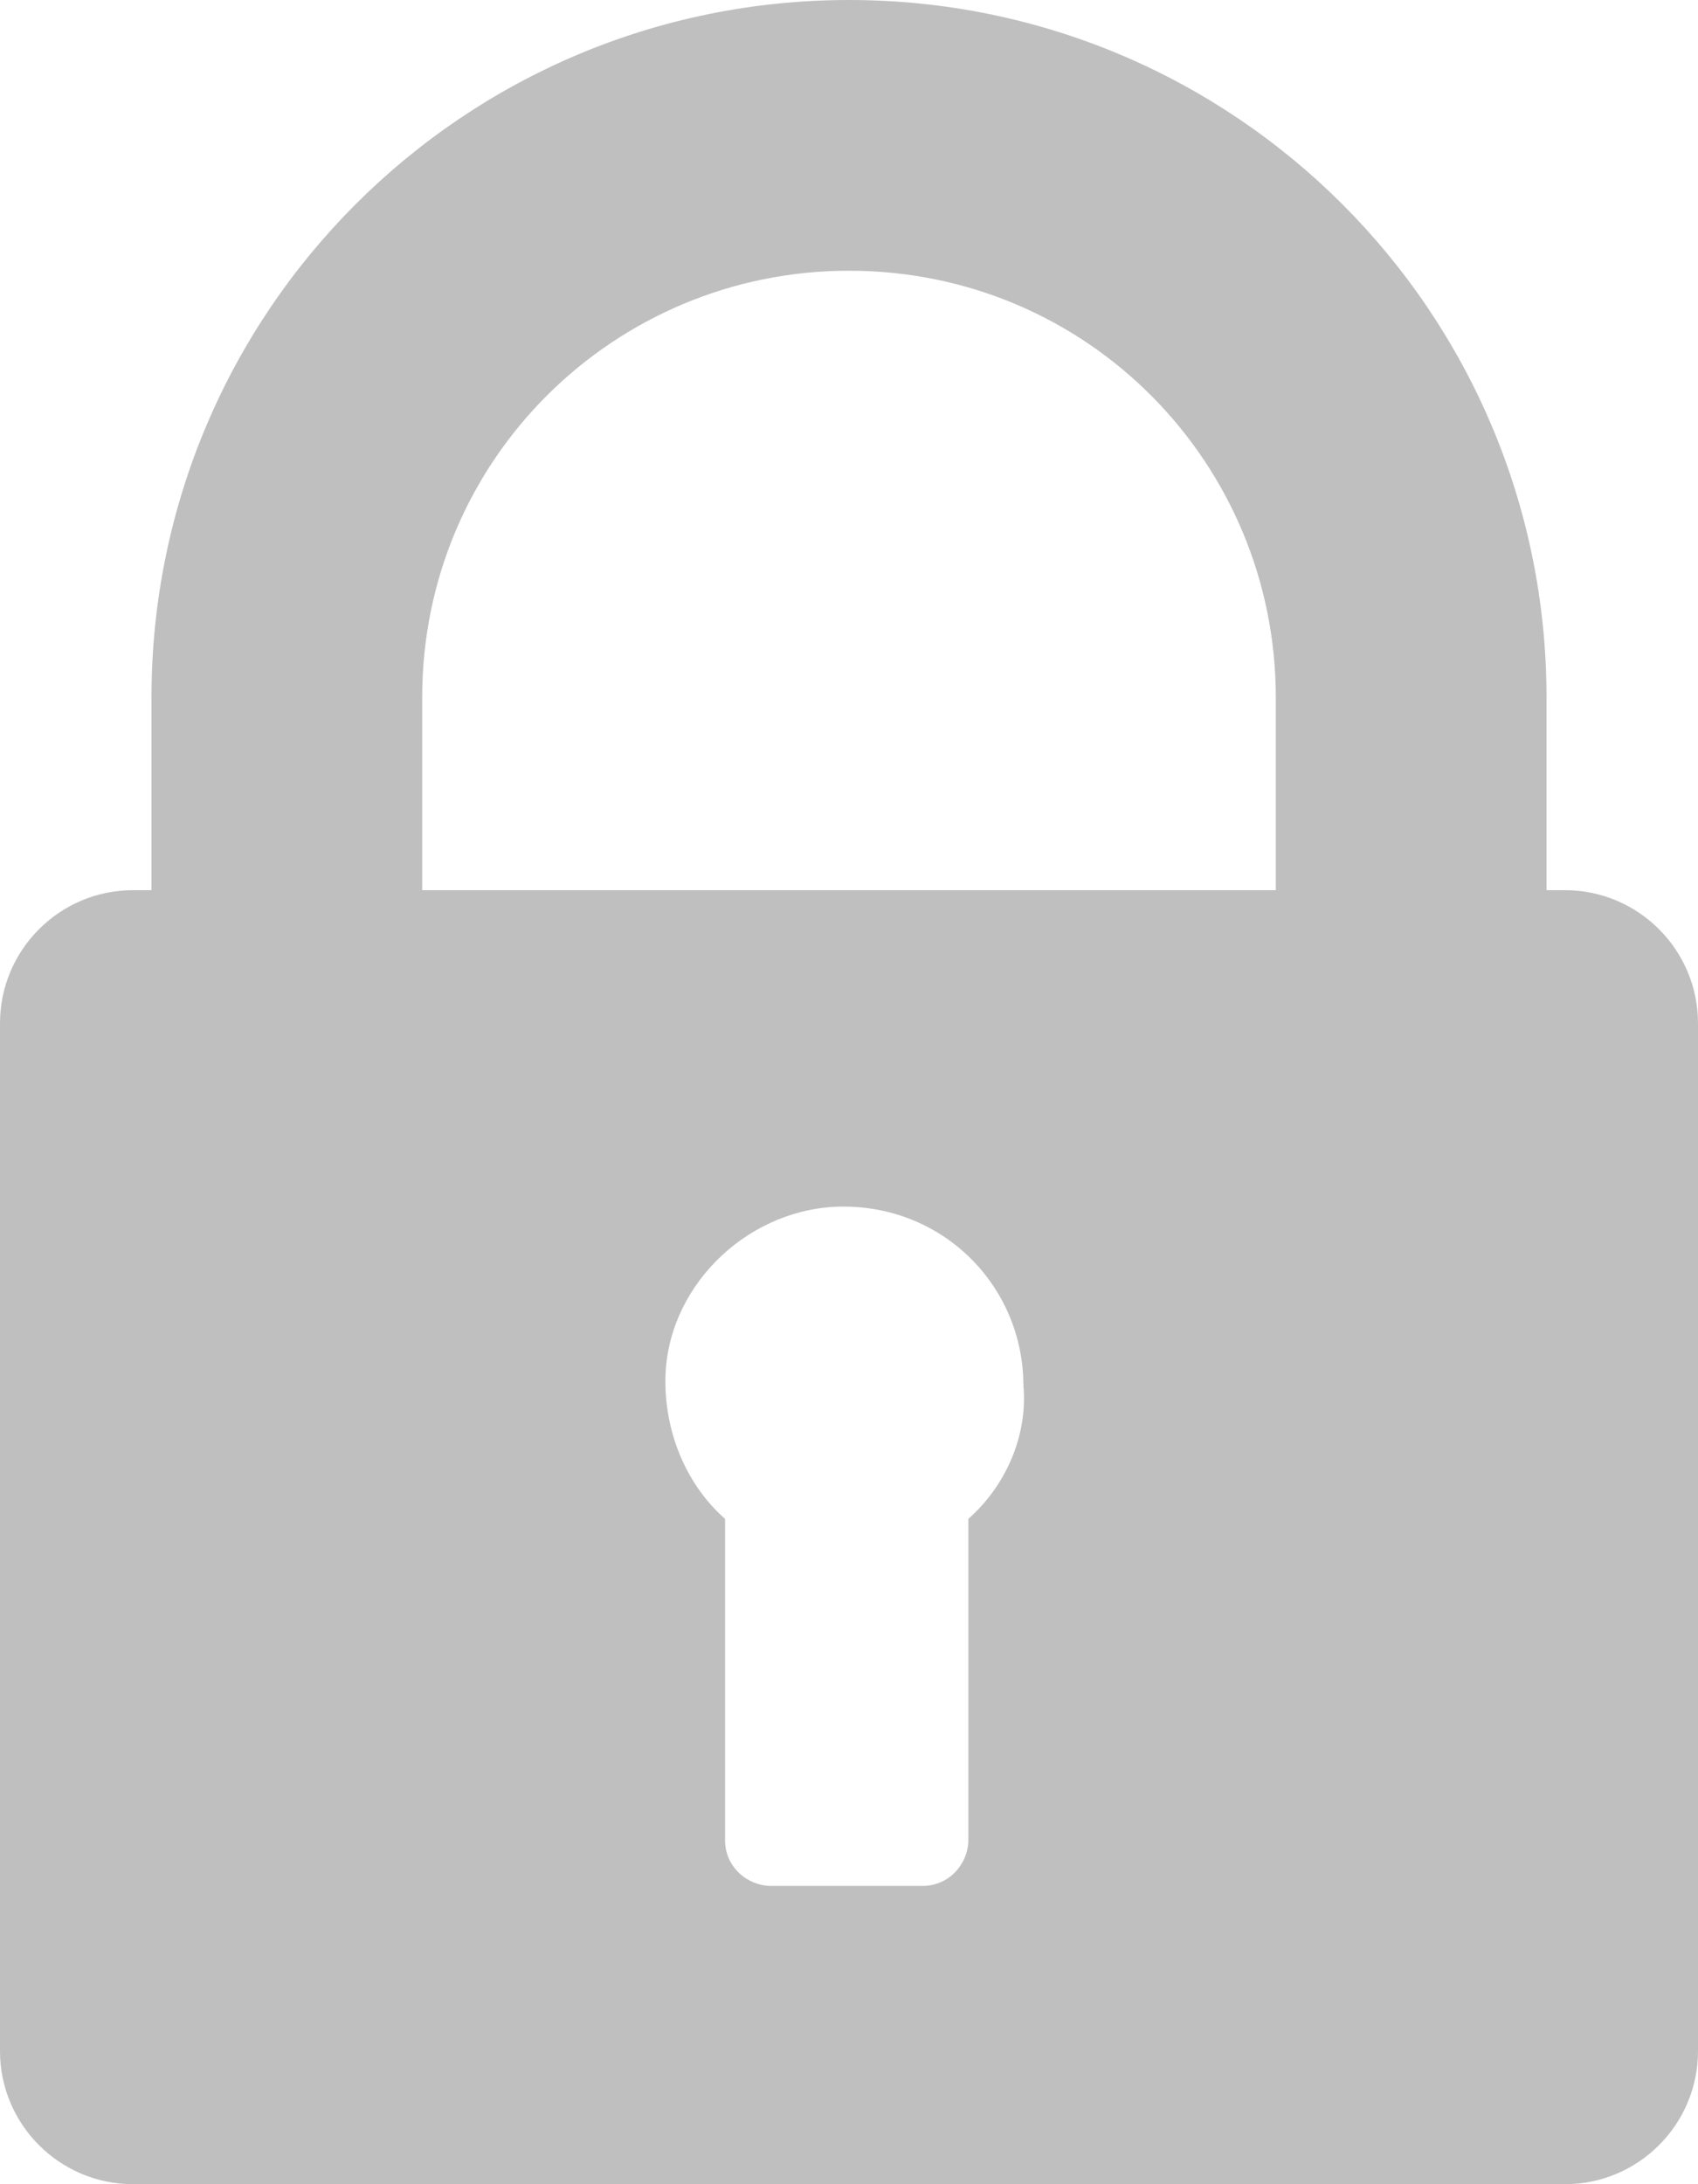 <svg width="14" height="18" viewBox="0 0 14 18" fill="none" xmlns="http://www.w3.org/2000/svg">
<path d="M12.903 7.336H12.751V5.748C12.751 2.571 10.178 0 7 0C3.822 0 1.249 2.571 1.249 5.748V7.336H1.097C0.492 7.336 0 7.828 0 8.433V16.903C0 17.508 0.492 18 1.097 18H12.903C13.508 18 14 17.508 14 16.903V8.433C14 7.828 13.508 7.336 12.903 7.336ZM7.984 12.517V15.164C7.984 15.353 7.832 15.542 7.605 15.542H6.357C6.168 15.542 5.978 15.391 5.978 15.164V12.517C5.676 12.252 5.486 11.836 5.486 11.382C5.486 10.626 6.13 9.983 6.886 9.945C7.757 9.908 8.438 10.588 8.438 11.42C8.476 11.836 8.286 12.252 7.984 12.517ZM10.519 7.336H3.481V5.748C3.481 3.782 5.07 2.231 7 2.231C8.968 2.231 10.519 3.819 10.519 5.748V7.336Z" fill="#BFBFBF"/>
</svg>
